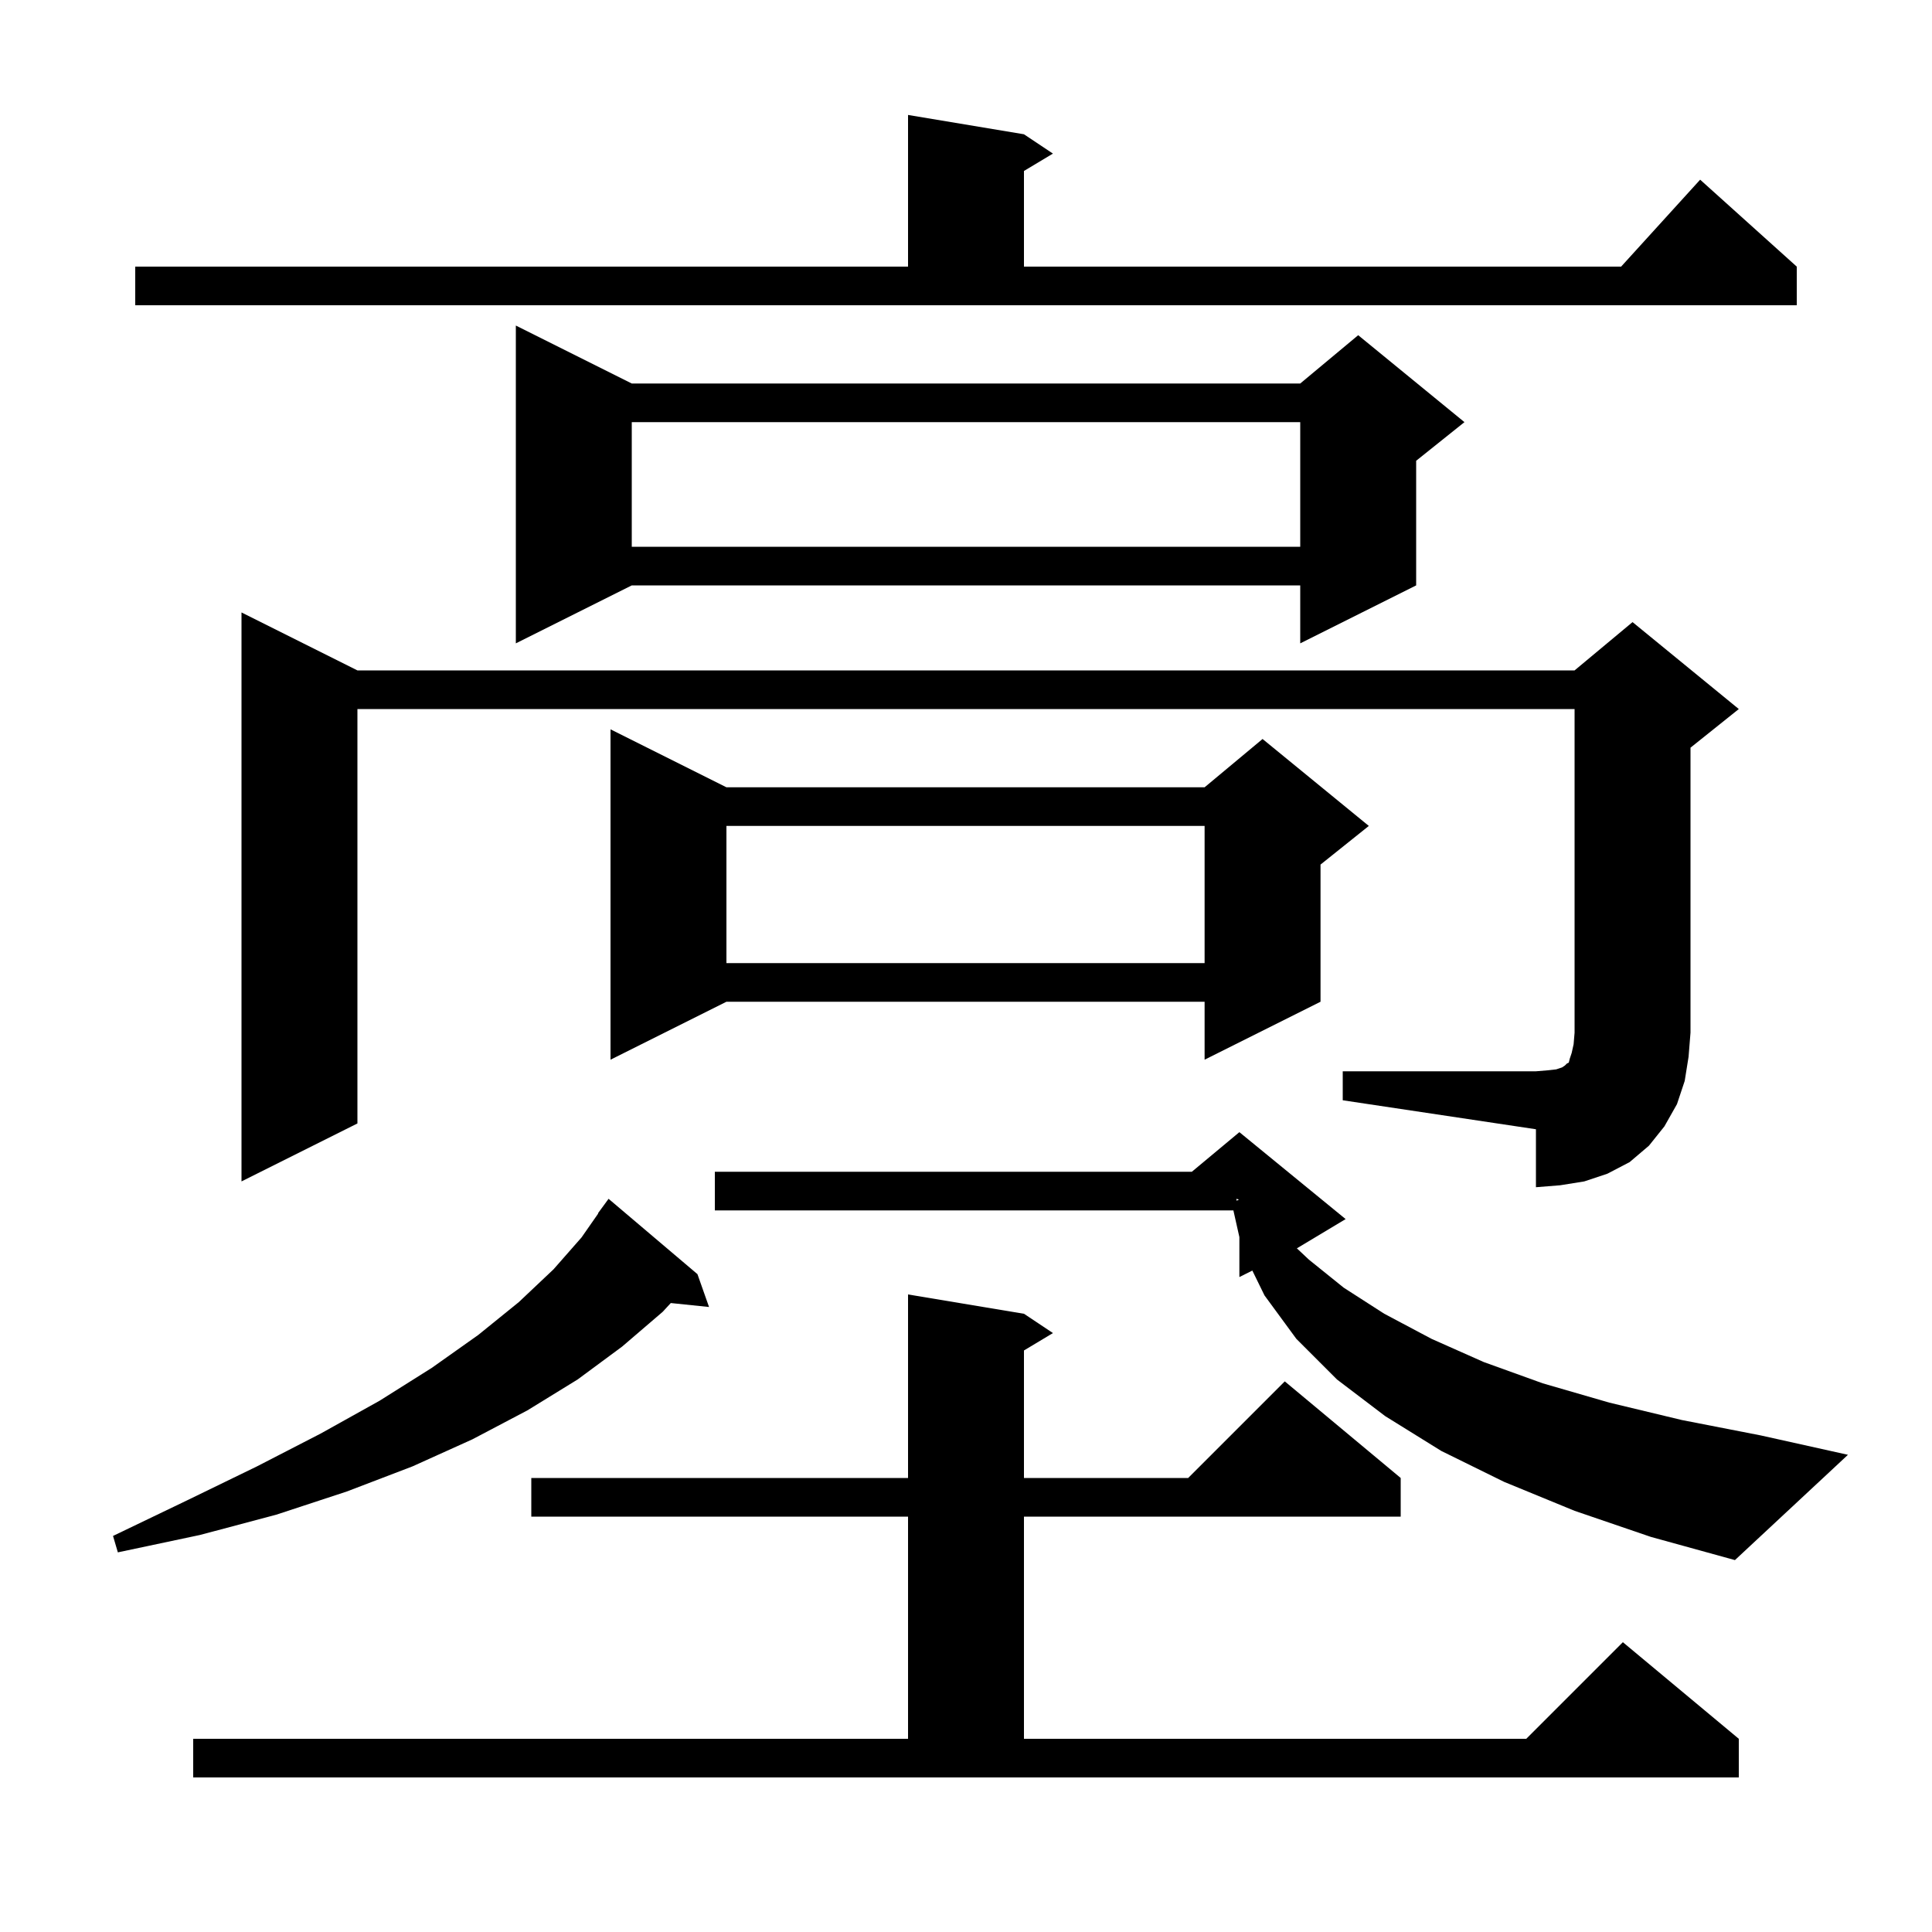 <svg xmlns="http://www.w3.org/2000/svg" xmlns:xlink="http://www.w3.org/1999/xlink" version="1.1" baseProfile="full" viewBox="0 0 200 200" width="200" height="200">
<g fill="black">
<path d="M 20.0 180.0 L 94.0 180.0 L 94.0 157.0 L 55.0 157.0 L 55.0 153.0 L 94.0 153.0 L 94.0 134.0 L 106.0 136.0 L 109.0 138.0 L 106.0 139.8 L 106.0 153.0 L 123.0 153.0 L 133.0 143.0 L 145.0 153.0 L 145.0 157.0 L 106.0 157.0 L 106.0 180.0 L 158.0 180.0 L 168.0 170.0 L 180.0 180.0 L 180.0 184.0 L 20.0 184.0 Z M 163.0 156.4 L 155.7 153.4 L 149.2 150.2 L 143.4 146.6 L 138.4 142.8 L 134.2 138.6 L 130.9 134.1 L 129.642 131.529 L 128.3 132.2 L 128.3 128.064 L 127.68 125.3 L 74.0 125.3 L 74.0 121.3 L 123.38 121.3 L 128.3 117.2 L 139.3 126.2 L 134.3 129.2 L 134.249 129.225 L 135.5 130.4 L 139.1 133.3 L 143.3 136.0 L 148.2 138.6 L 153.6 141.0 L 159.7 143.2 L 166.6 145.2 L 174.1 147.0 L 182.3 148.6 L 191.3 150.6 L 179.6 161.5 L 170.9 159.1 Z M 72.2 131.9 L 73.4 135.3 L 69.44 134.89 L 68.6 135.8 L 64.4 139.4 L 59.8 142.8 L 54.6 146.0 L 48.9 149.0 L 42.7 151.8 L 35.9 154.4 L 28.6 156.8 L 20.7 158.9 L 12.2 160.7 L 11.7 159.0 L 19.4 155.3 L 26.6 151.8 L 33.2 148.4 L 39.3 145.0 L 44.7 141.6 L 49.5 138.2 L 53.7 134.8 L 57.3 131.4 L 60.2 128.1 L 61.93 125.618 L 61.9 125.6 L 63.0 124.1 Z M 128.0 124.294 L 128.261 124.187 L 128.0 124.1 Z M 139.0 110.9 L 159.0 110.9 L 160.2 110.8 L 161.1 110.7 L 161.7 110.5 L 162.0 110.3 L 162.2 110.1 L 162.4 110.0 L 162.5 109.6 L 162.7 109.0 L 162.9 108.1 L 163.0 106.9 L 163.0 73.4 L 37.0 73.4 L 37.0 116.3 L 25.0 122.3 L 25.0 63.4 L 37.0 69.4 L 163.0 69.4 L 169.0 64.4 L 180.0 73.4 L 175.0 77.4 L 175.0 106.9 L 174.8 109.4 L 174.4 111.9 L 173.6 114.3 L 172.3 116.6 L 170.7 118.6 L 168.7 120.3 L 166.4 121.5 L 164.0 122.3 L 161.5 122.7 L 159.0 122.9 L 159.0 116.9 L 139.0 113.9 Z M 75.2 81.5 L 124.7 81.5 L 130.7 76.5 L 141.7 85.5 L 136.7 89.5 L 136.7 103.7 L 124.7 109.7 L 124.7 103.7 L 75.2 103.7 L 63.2 109.7 L 63.2 75.5 Z M 75.2 85.5 L 75.2 99.7 L 124.7 99.7 L 124.7 85.5 Z M 65.4 39.7 L 134.6 39.7 L 140.6 34.7 L 151.6 43.7 L 146.6 47.7 L 146.6 60.6 L 134.6 66.6 L 134.6 60.6 L 65.4 60.6 L 53.4 66.6 L 53.4 33.7 Z M 65.4 43.7 L 65.4 56.6 L 134.6 56.6 L 134.6 43.7 Z M 14.0 27.6 L 94.0 27.6 L 94.0 11.9 L 106.0 13.9 L 109.0 15.9 L 106.0 17.7 L 106.0 27.6 L 167.818 27.6 L 176.0 18.6 L 186.0 27.6 L 186.0 31.6 L 14.0 31.6 Z " />
</g>
</svg>
